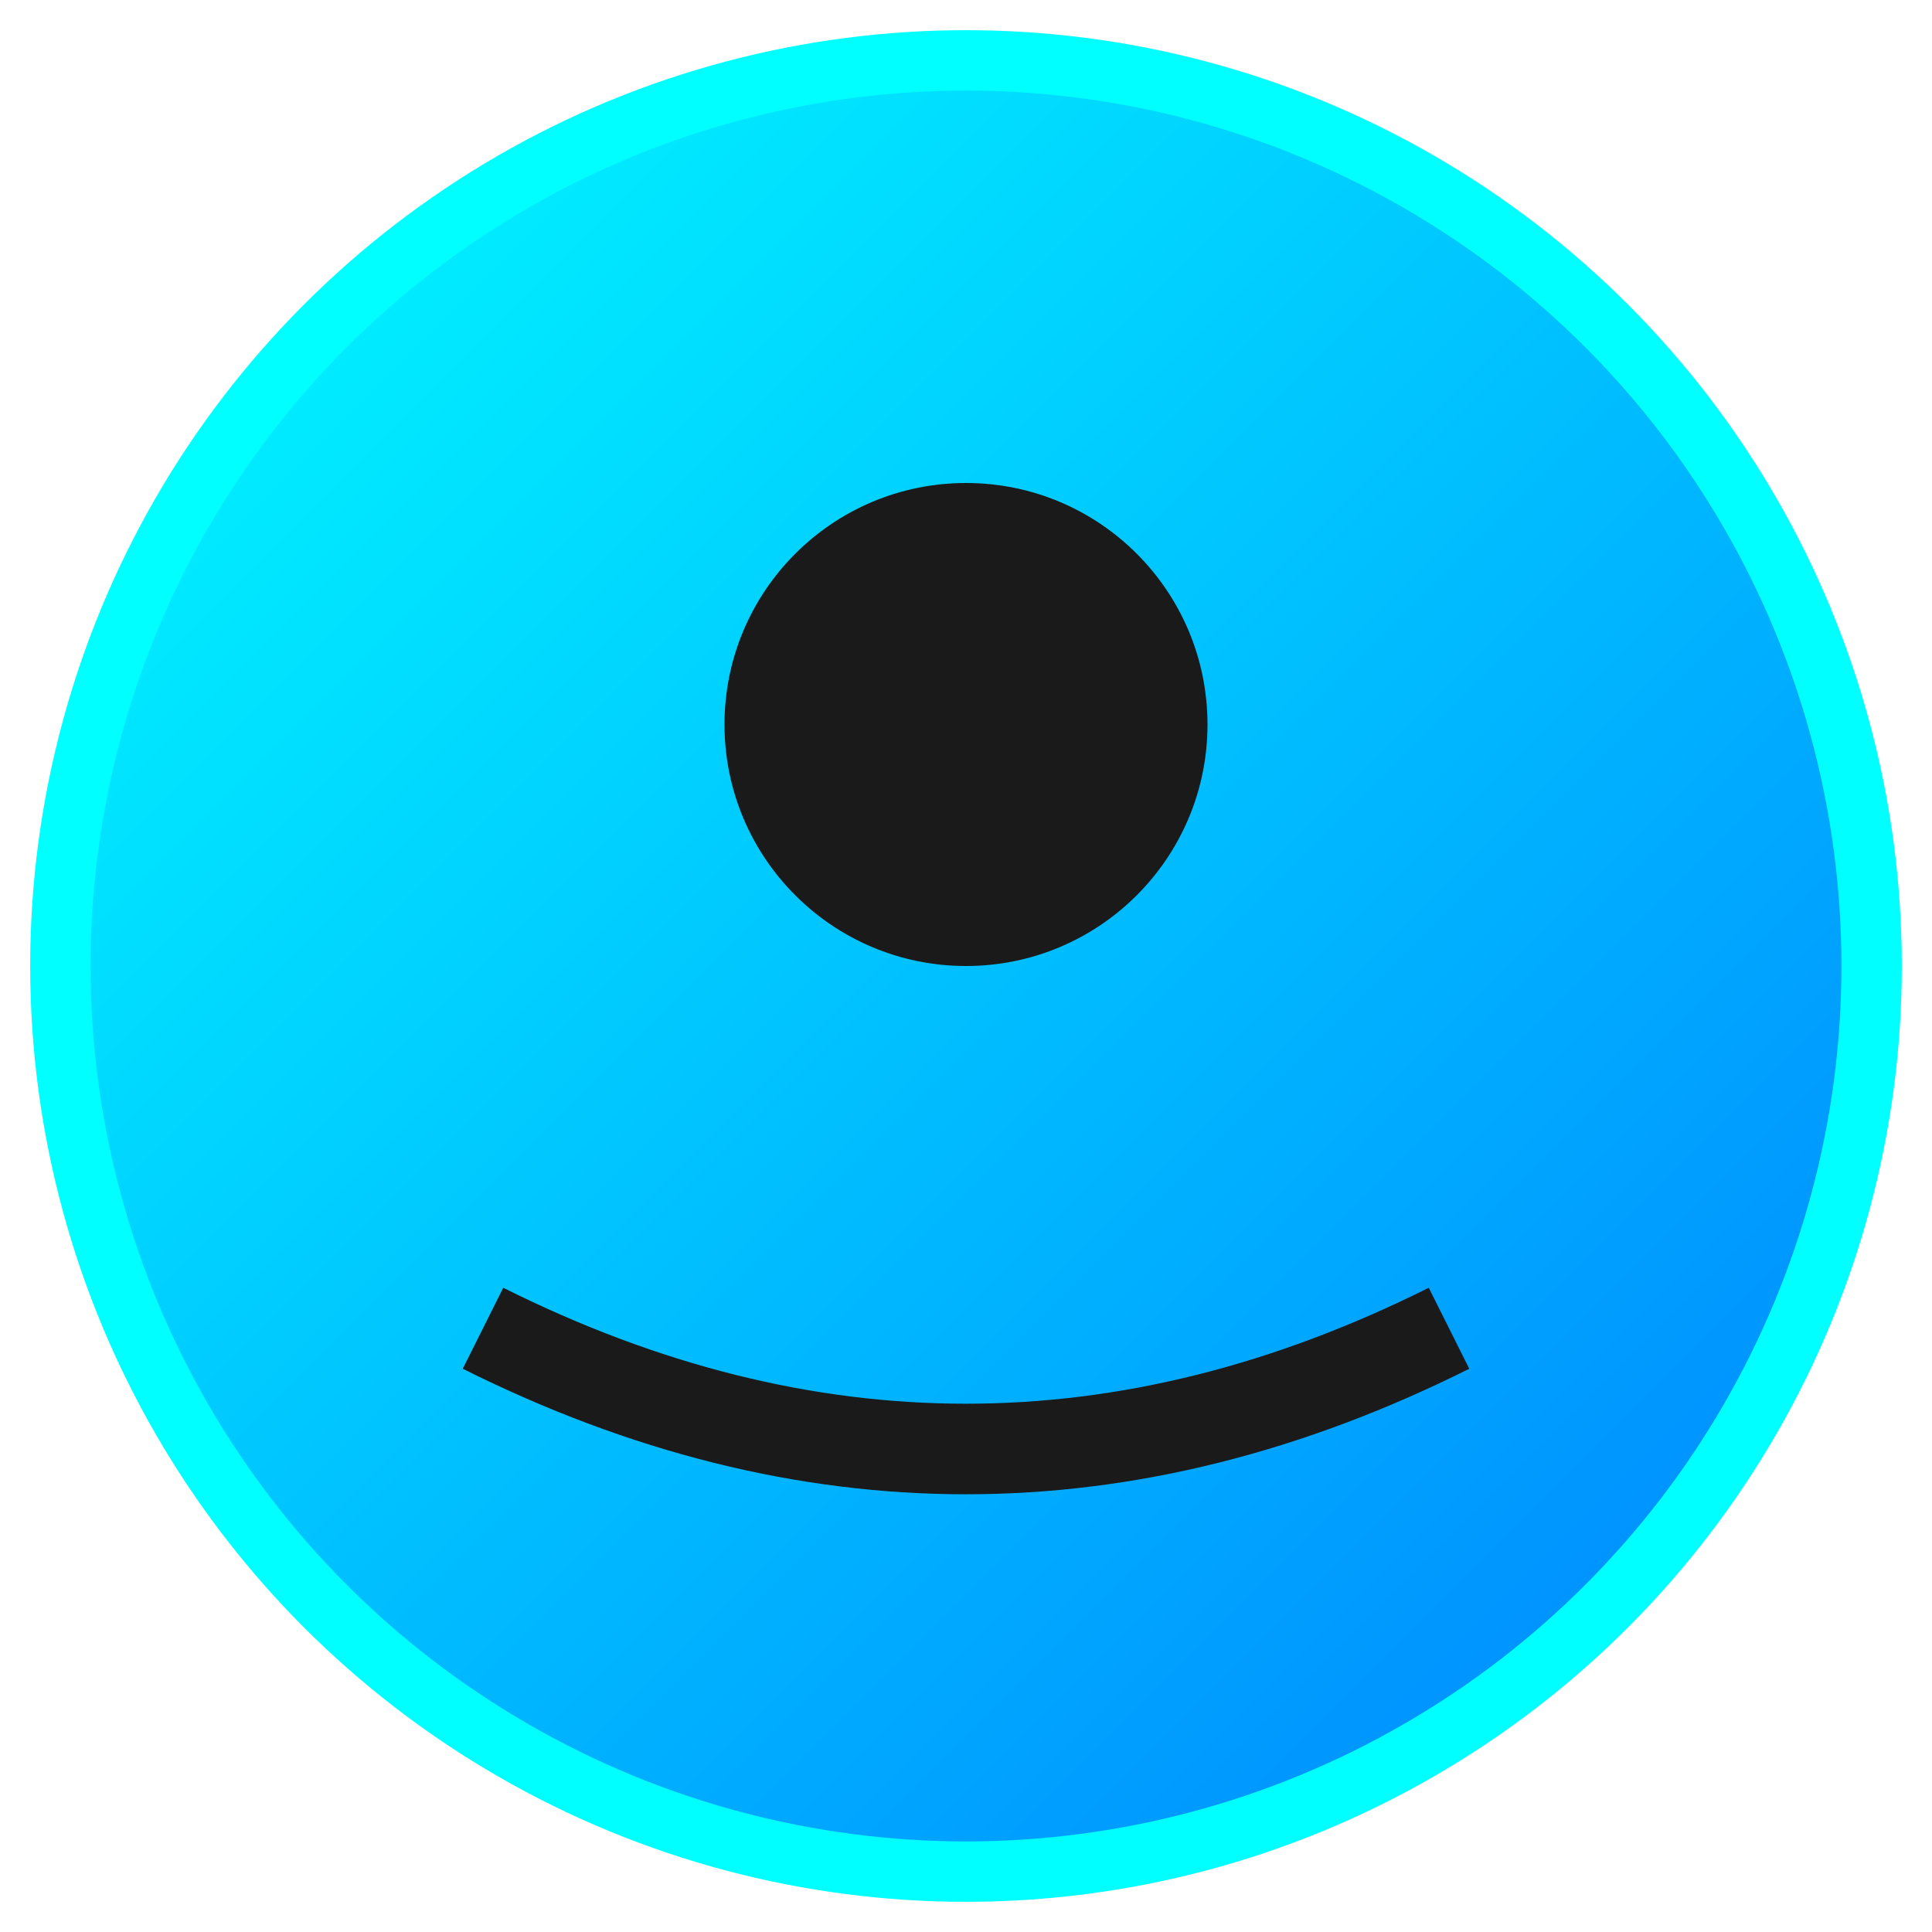 <svg width="64" height="64" viewBox="0 0 64 64" xmlns="http://www.w3.org/2000/svg">
  <defs>
    <linearGradient id="grad1" x1="0%" y1="0%" x2="100%" y2="100%">
      <stop offset="0%" style="stop-color:#00FFFF;stop-opacity:1" />
      <stop offset="100%" style="stop-color:#0080FF;stop-opacity:1" />
    </linearGradient>
  </defs>
  <circle cx="32" cy="32" r="30" fill="url(#grad1)" stroke="#00FFFF" stroke-width="2"/>
  <circle cx="32" cy="24" r="8" fill="#1a1a1a"/>
  <path d="M 16 44 Q 32 52 48 44" stroke="#1a1a1a" stroke-width="3" fill="none"/>
</svg>